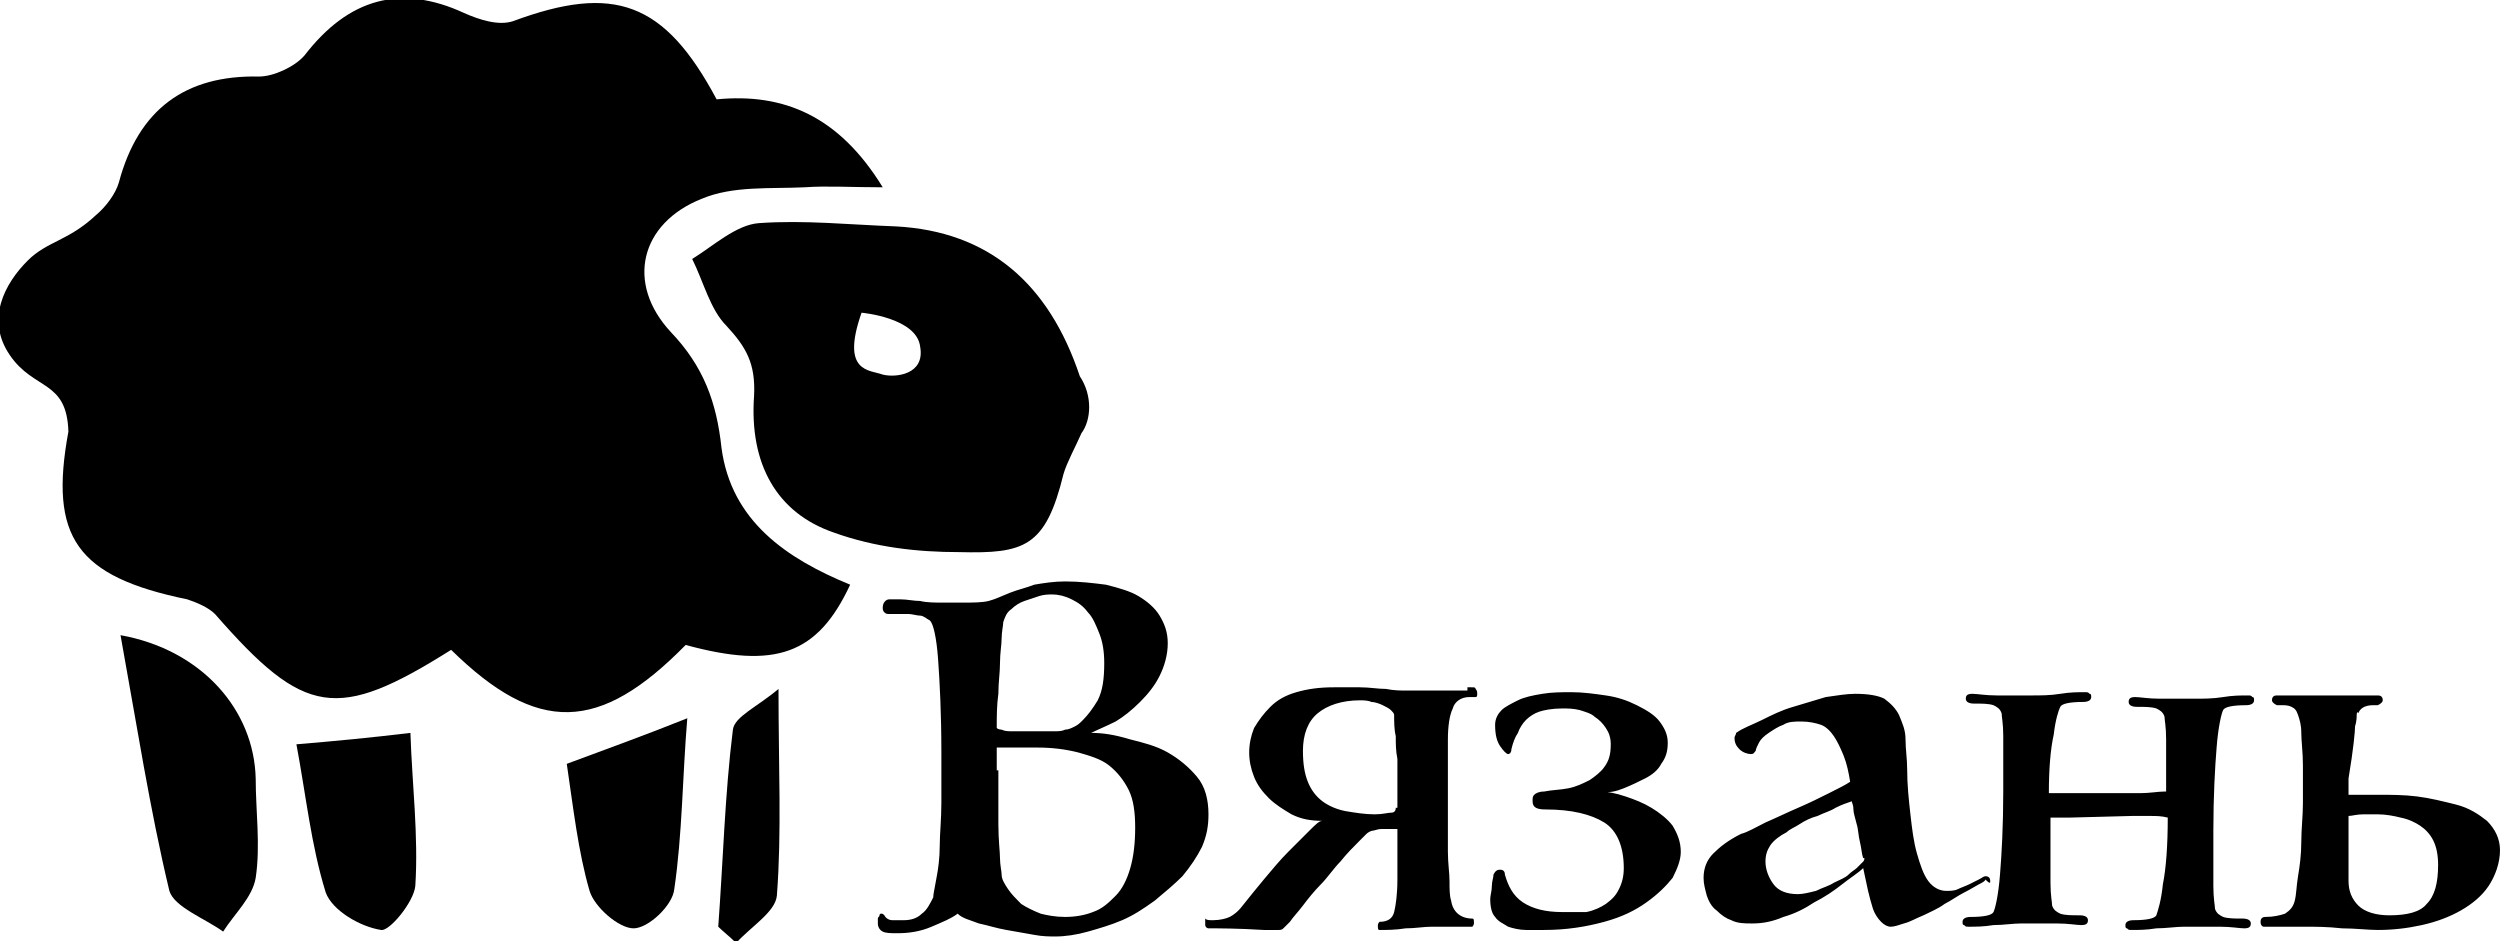 <?xml version="1.0" encoding="utf-8"?>
<!-- Generator: Adobe Illustrator 25.3.1, SVG Export Plug-In . SVG Version: 6.00 Build 0)  -->
<svg version="1.1" id="Layer_1" xmlns="http://www.w3.org/2000/svg" xmlns:xlink="http://www.w3.org/1999/xlink" x="0px" y="0px"
	 viewBox="0 0 153.5 57.8" style="enable-background:new 0 0 153.5 57.8;" xml:space="preserve">
<style type="text/css">
	.st0{clip-path:url(#SVGID_2_);}
</style>
<g>
	<defs>
		<rect id="SVGID_1_" width="153.5" height="57.8"/>
	</defs>
	<clipPath id="SVGID_2_">
		<use xlink:href="#SVGID_1_"  style="overflow:visible;"/>
	</clipPath>
	<path class="st0" d="M1.7,16c1.2-1.2,2.5-1.2,4.2-2.8c0.6-0.5,1.2-1.3,1.4-2c1.2-4.5,4.1-6.6,8.6-6.5c0.9,0,2.2-0.6,2.8-1.3
		c2.7-3.5,5.9-4.4,9.8-2.6c0.9,0.4,2.1,0.8,3,0.5C37.7-1,40.8,0.1,44,6.1c4.1-0.4,7.5,1,10.2,5.4c-2,0-3.4-0.1-4.8,0
		c-2.1,0.1-4.4-0.1-6.3,0.7c-3.8,1.5-4.7,5.2-1.9,8.2c2,2.1,2.8,4.3,3.1,7.1c0.6,4.5,4,6.8,7.9,8.4c-2,4.3-4.6,5.2-10.1,3.7
		c-5.3,5.4-9.1,5.5-14.4,0.3c-7,4.4-9,4.1-14.5-2.2c-0.4-0.4-1.1-0.7-1.7-0.9C4.7,35.4,3,33,4.2,26.5c-0.1-3.2-2.1-2.5-3.6-4.7
		S0.3,17.4,1.7,16"/>
	<path class="st0" d="M7.4,39c5,0.9,8.2,4.6,8.3,8.8c0,2,0.3,4.1,0,6.1c-0.2,1.2-1.3,2.2-2,3.3c-1.1-0.8-3-1.5-3.3-2.5
		C9.2,49.7,8.4,44.5,7.4,39"/>
	<path class="st0" d="M25.2,45c0.1,3.1,0.5,6.3,0.3,9.4c-0.1,1-1.6,2.8-2.1,2.7c-1.3-0.2-3-1.2-3.4-2.3c-0.9-2.9-1.2-5.9-1.8-9.1
		C20.6,45.5,22.7,45.3,25.2,45"/>
	<path class="st0" d="M34.8,46.9c2.7-1,4.9-1.8,7.4-2.8c-0.3,3.6-0.3,7.1-0.8,10.5c-0.1,1-1.6,2.4-2.5,2.4c-0.9,0-2.4-1.3-2.7-2.3
		C35.5,52.3,35.2,49.6,34.8,46.9"/>
	<path class="st0" d="M44.1,56.9c0.3-4,0.4-8.1,0.9-12.1c0.1-0.8,1.5-1.4,2.8-2.5c0,4.8,0.2,8.8-0.1,12.7c-0.1,1-1.6,1.9-2.5,2.9
		C44.8,57.5,44.4,57.2,44.1,56.9"/>
	<path class="st0" d="M145.1,50c0.4,0,0.7,0,0.9,0c0.5,0,1,0.1,1.4,0.2c0.5,0.1,0.9,0.3,1.2,0.5c0.3,0.2,0.6,0.5,0.8,0.9
		c0.2,0.4,0.3,0.9,0.3,1.5c0,1.1-0.2,1.9-0.7,2.4c-0.4,0.5-1.2,0.7-2.3,0.7c-0.8,0-1.5-0.2-1.9-0.6c-0.4-0.4-0.6-0.9-0.6-1.5v-4
		C144.4,50.1,144.7,50,145.1,50 M144.6,44.6c0.1-0.3,0.1-0.6,0.1-0.7c0-0.2,0.1-0.2,0.1-0.1c0.1-0.3,0.4-0.5,0.9-0.5
		c0.1,0,0.1,0,0.2,0c0,0,0.1,0,0.1,0c0.2-0.1,0.3-0.2,0.3-0.3c0-0.2-0.1-0.3-0.3-0.3h-0.2c0,0-0.1,0-0.1,0c0,0-0.2,0-0.5,0
		c-0.3,0-0.5,0-0.6,0c-0.1,0-0.4,0-0.8,0c-0.3,0-0.5,0-0.8,0c-0.3,0-0.6,0-0.8,0c-0.3,0-0.5,0-0.8,0c-0.2,0-0.4,0-0.6,0h-0.4
		c-0.1,0-0.2,0-0.2,0c0,0-0.1,0-0.2,0h-0.2c-0.2,0-0.3,0.1-0.3,0.3c0,0.1,0.1,0.2,0.3,0.3c0.1,0,0.1,0,0.1,0c0,0,0.1,0,0.2,0
		c0.2,0,0.4,0,0.6,0.1c0.2,0.1,0.3,0.2,0.4,0.5c0.1,0.3,0.2,0.6,0.2,1.1c0,0.5,0.1,1.2,0.1,2c0,0.7,0,1.5,0,2.3
		c0,0.8-0.1,1.6-0.1,2.4c0,0.8-0.1,1.5-0.2,2.1c-0.1,0.6-0.1,1.1-0.2,1.5c-0.1,0.4-0.3,0.6-0.6,0.8c-0.3,0.1-0.7,0.2-1.2,0.2
		c-0.2,0-0.3,0.1-0.3,0.3c0,0.2,0.1,0.3,0.2,0.3h2.5c0.7,0,1.4,0,2.3,0.1c0.8,0,1.6,0.1,2.2,0.1c0.9,0,1.8-0.1,2.7-0.3
		c0.9-0.2,1.7-0.5,2.4-0.9c0.7-0.4,1.3-0.9,1.7-1.5c0.4-0.6,0.7-1.4,0.7-2.2c0-0.7-0.3-1.3-0.8-1.8c-0.5-0.4-1.1-0.8-1.9-1
		c-0.8-0.2-1.6-0.4-2.4-0.5c-0.8-0.1-1.6-0.1-2.3-0.1c-0.2,0-0.5,0-0.9,0c-0.3,0-0.7,0-1,0v-0.2v-0.8
		C144.5,46,144.6,44.9,144.6,44.6 M132.9,48.6c-0.4,0-0.9,0.1-1.5,0.1c-0.6,0-1.3,0-2.1,0h-1.4h-2.1c0-1.5,0.1-2.7,0.3-3.6
		c0.1-0.9,0.3-1.5,0.4-1.7c0.1-0.2,0.6-0.3,1.4-0.3c0.3,0,0.5-0.1,0.5-0.3c0-0.1,0-0.2-0.1-0.2c-0.1-0.1-0.1-0.1-0.3-0.1
		c-0.4,0-0.9,0-1.5,0.1s-1.2,0.1-1.7,0.1c-0.7,0-1.5,0-2.2,0c-0.7,0-1.2-0.1-1.5-0.1c-0.3,0-0.4,0.1-0.4,0.3c0,0.2,0.2,0.3,0.5,0.3
		c0.5,0,0.9,0,1.2,0.1c0.2,0.1,0.4,0.2,0.5,0.5c0,0.2,0.1,0.6,0.1,1.4v3.4c0,2.1-0.1,3.9-0.2,5.1c-0.1,1.3-0.3,2.1-0.4,2.3
		c-0.1,0.2-0.6,0.3-1.4,0.3c-0.3,0-0.5,0.1-0.5,0.3c0,0.1,0,0.2,0.1,0.2c0.1,0.1,0.1,0.1,0.3,0.1c0.4,0,0.9,0,1.5-0.1
		c0.6,0,1.2-0.1,1.7-0.1c0.7,0,1.5,0,2.2,0c0.7,0,1.2,0.1,1.5,0.1c0.3,0,0.4-0.1,0.4-0.3c0-0.2-0.2-0.3-0.5-0.3
		c-0.5,0-0.9,0-1.2-0.1c-0.2-0.1-0.4-0.2-0.5-0.5c0-0.2-0.1-0.6-0.1-1.4V51v-0.8c0.2,0,0.4,0,0.6,0h0.6l3.8-0.1c0.3,0,0.7,0,1.1,0
		c0.4,0,0.7,0,1.1,0.1c0,1.7-0.1,3.1-0.3,4.1c-0.1,1-0.3,1.6-0.4,1.9c-0.1,0.2-0.6,0.3-1.4,0.3c-0.3,0-0.5,0.1-0.5,0.3
		c0,0.1,0,0.2,0.1,0.2c0.1,0.1,0.1,0.1,0.3,0.1c0.4,0,0.9,0,1.5-0.1c0.6,0,1.2-0.1,1.7-0.1c0.7,0,1.5,0,2.2,0c0.7,0,1.2,0.1,1.5,0.1
		c0.3,0,0.4-0.1,0.4-0.3c0-0.2-0.2-0.3-0.5-0.3c-0.5,0-0.9,0-1.2-0.1c-0.2-0.1-0.4-0.2-0.5-0.5c0-0.2-0.1-0.6-0.1-1.4V51
		c0-2.1,0.1-3.9,0.2-5.1c0.1-1.3,0.3-2.1,0.4-2.3c0.1-0.2,0.6-0.3,1.4-0.3c0.3,0,0.5-0.1,0.5-0.3c0-0.1,0-0.2-0.1-0.2
		c-0.1-0.1-0.1-0.1-0.3-0.1c-0.4,0-0.9,0-1.5,0.1s-1.2,0.1-1.7,0.1c-0.7,0-1.5,0-2.2,0c-0.7,0-1.2-0.1-1.5-0.1
		c-0.3,0-0.4,0.1-0.4,0.3c0,0.2,0.2,0.3,0.5,0.3c0.5,0,0.9,0,1.2,0.1c0.2,0.1,0.4,0.2,0.5,0.5c0,0.2,0.1,0.6,0.1,1.4V48.6
		L132.9,48.6z M122.2,54.1c0-0.2-0.1-0.3-0.3-0.3c-0.1,0-0.2,0.1-0.4,0.2c-0.2,0.1-0.4,0.2-0.6,0.3c-0.2,0.1-0.5,0.2-0.7,0.3
		c-0.2,0.1-0.5,0.1-0.7,0.1c-0.4,0-0.8-0.2-1.1-0.6c-0.3-0.4-0.5-1-0.7-1.7c-0.2-0.7-0.3-1.5-0.4-2.4c-0.1-0.9-0.2-1.8-0.2-2.8
		c0-0.6-0.1-1.2-0.1-1.8c0-0.6-0.2-1-0.4-1.5c-0.2-0.4-0.5-0.7-0.9-1c-0.4-0.2-1-0.3-1.8-0.3c-0.5,0-1.1,0.1-1.8,0.2
		c-0.7,0.2-1.3,0.4-2,0.6c-0.7,0.2-1.3,0.5-1.9,0.8c-0.6,0.3-1.2,0.5-1.6,0.8c0,0.1-0.1,0.2-0.1,0.3c0,0.3,0.1,0.5,0.3,0.7
		c0.2,0.2,0.5,0.3,0.7,0.3c0.2,0,0.2-0.1,0.3-0.2c0-0.1,0.1-0.3,0.2-0.5c0.1-0.2,0.3-0.4,0.6-0.6c0.3-0.2,0.6-0.4,0.9-0.5
		c0.3-0.2,0.7-0.2,1.1-0.2c0.5,0,0.9,0.1,1.2,0.2s0.6,0.4,0.8,0.7c0.2,0.3,0.4,0.7,0.6,1.2c0.2,0.5,0.3,1,0.4,1.6
		c-0.3,0.2-0.7,0.4-1.3,0.7c-0.6,0.3-1.2,0.6-1.9,0.9c-0.7,0.3-1.3,0.6-2,0.9c-0.6,0.3-1.1,0.6-1.5,0.7c-0.8,0.4-1.3,0.8-1.7,1.2
		c-0.4,0.4-0.6,0.9-0.6,1.5c0,0.4,0.1,0.7,0.2,1.1c0.1,0.3,0.3,0.7,0.6,0.9c0.3,0.3,0.6,0.5,0.9,0.6c0.4,0.2,0.8,0.2,1.3,0.2
		c0.6,0,1.2-0.1,1.9-0.4c0.7-0.2,1.3-0.5,1.9-0.9c0.6-0.3,1.2-0.7,1.7-1.1c0.5-0.4,1-0.7,1.3-1c0.1,0.5,0.2,0.9,0.3,1.4
		c0.1,0.4,0.2,0.8,0.3,1.1c0.1,0.3,0.3,0.6,0.5,0.8c0.2,0.2,0.4,0.3,0.6,0.3c0.2,0,0.5-0.1,0.8-0.2c0.4-0.1,0.7-0.3,1.2-0.5
		c0.4-0.2,0.9-0.4,1.3-0.7c0.4-0.2,0.8-0.5,1.2-0.7c0.4-0.2,0.7-0.4,0.9-0.5c0.2-0.1,0.4-0.2,0.4-0.3
		C122.2,54.3,122.2,54.2,122.2,54.1 M114.4,52.9c-0.1,0.1-0.2,0.2-0.4,0.4c-0.1,0.1-0.3,0.2-0.5,0.4c-0.2,0.2-0.5,0.3-0.9,0.5
		c-0.3,0.2-0.7,0.3-1.1,0.5c-0.4,0.1-0.8,0.2-1.1,0.2c-0.7,0-1.2-0.2-1.5-0.6c-0.3-0.4-0.5-0.9-0.5-1.4c0-0.4,0.1-0.7,0.3-1
		c0.2-0.3,0.6-0.6,1-0.8c0.2-0.2,0.5-0.3,0.8-0.5c0.3-0.2,0.7-0.4,1.1-0.5c0.4-0.2,0.8-0.3,1.1-0.5c0.4-0.2,0.7-0.3,1-0.4
		c0,0.1,0.1,0.2,0.1,0.5c0,0.2,0.1,0.5,0.2,0.9c0.1,0.3,0.1,0.7,0.2,1.1c0.1,0.4,0.1,0.7,0.2,1C114.5,52.6,114.5,52.8,114.4,52.9
		 M99.7,48.4c0.5-0.2,0.9-0.4,1.3-0.6c0.4-0.2,0.8-0.5,1-0.9c0.3-0.4,0.4-0.8,0.4-1.3c0-0.5-0.2-0.9-0.5-1.3c-0.3-0.4-0.8-0.7-1.4-1
		c-0.6-0.3-1.2-0.5-1.9-0.6c-0.7-0.1-1.4-0.2-2.1-0.2c-0.6,0-1.2,0-1.8,0.1c-0.6,0.1-1.1,0.2-1.5,0.4c-0.4,0.2-0.8,0.4-1,0.6
		c-0.2,0.2-0.4,0.5-0.4,0.9c0,0.6,0.1,1,0.3,1.3c0.2,0.3,0.4,0.5,0.5,0.5c0.1,0,0.2-0.1,0.2-0.3c0.1-0.4,0.2-0.7,0.4-1
		c0.1-0.3,0.3-0.6,0.5-0.8c0.2-0.2,0.5-0.4,0.8-0.5s0.8-0.2,1.4-0.2c0.4,0,0.7,0,1.1,0.1c0.3,0.1,0.7,0.2,0.9,0.4
		c0.3,0.2,0.5,0.4,0.7,0.7c0.2,0.3,0.3,0.6,0.3,1c0,0.6-0.1,1-0.4,1.4c-0.2,0.3-0.6,0.6-0.9,0.8c-0.4,0.2-0.8,0.4-1.3,0.5
		c-0.5,0.1-1,0.1-1.5,0.2c-0.3,0-0.5,0.1-0.6,0.2s-0.1,0.2-0.1,0.4c0,0.4,0.3,0.5,0.8,0.5c1.6,0,2.8,0.3,3.6,0.8
		c0.8,0.5,1.2,1.5,1.2,2.8c0,0.5-0.1,0.9-0.3,1.3c-0.2,0.4-0.4,0.6-0.8,0.9c-0.3,0.2-0.7,0.4-1.2,0.5C96.9,56,96.5,56,95.9,56
		c-1,0-1.8-0.2-2.4-0.6c-0.6-0.4-0.9-1-1.1-1.7c0-0.2-0.1-0.3-0.3-0.3c-0.2,0-0.3,0.1-0.4,0.3c0,0.2-0.1,0.4-0.1,0.7
		c0,0.3-0.1,0.6-0.1,0.8c0,0.5,0.1,0.9,0.3,1.1c0.2,0.3,0.5,0.4,0.8,0.6c0.3,0.1,0.7,0.2,1.1,0.2c0.4,0,0.7,0,1.1,0
		c1.4,0,2.6-0.2,3.7-0.5c1.1-0.3,1.9-0.7,2.6-1.2c0.7-0.5,1.2-1,1.6-1.5c0.3-0.6,0.5-1.1,0.5-1.6c0-0.6-0.2-1.1-0.5-1.6
		c-0.3-0.4-0.8-0.8-1.3-1.1c-0.5-0.3-1-0.5-1.6-0.7c-0.6-0.2-1.1-0.3-1.6-0.3C98.8,48.7,99.2,48.6,99.7,48.4 M85.7,49.6
		c0,0.2-0.1,0.3-0.3,0.3c-0.2,0-0.5,0.1-1,0.1c-0.6,0-1.2-0.1-1.8-0.2c-0.5-0.1-1-0.3-1.4-0.6c-0.4-0.3-0.7-0.7-0.9-1.2
		c-0.2-0.5-0.3-1.1-0.3-1.9c0-1,0.3-1.8,0.9-2.3c0.6-0.5,1.5-0.8,2.6-0.8c0.2,0,0.5,0,0.7,0.1c0.2,0,0.5,0.1,0.7,0.2
		c0.2,0.1,0.4,0.2,0.5,0.3c0.1,0.1,0.2,0.2,0.2,0.3c0,0.4,0,0.9,0.1,1.3c0,0.5,0,0.9,0.1,1.4c0,0.5,0,0.9,0,1.3v1.1V49.6z
		 M90.1,42.4h-1.2c-0.5,0-1,0-1.6,0c-0.2,0-0.5,0-0.9,0c-0.4,0-0.8,0-1.3-0.1c-0.5,0-1-0.1-1.6-0.1s-1.1,0-1.6,0
		c-0.9,0-1.6,0.1-2.3,0.3c-0.7,0.2-1.2,0.5-1.6,0.9c-0.4,0.4-0.7,0.8-1,1.3c-0.2,0.5-0.3,1-0.3,1.5c0,0.5,0.1,1,0.3,1.5
		c0.2,0.5,0.5,0.9,0.9,1.3c0.4,0.4,0.9,0.7,1.4,1c0.6,0.3,1.2,0.4,1.9,0.4c-0.2,0-0.4,0.2-0.8,0.6c-0.4,0.4-0.8,0.8-1.3,1.3
		c-0.5,0.5-1,1.1-1.5,1.7c-0.5,0.6-0.9,1.1-1.3,1.6c-0.3,0.4-0.6,0.6-0.8,0.7c-0.2,0.1-0.6,0.2-1,0.2c-0.3,0-0.4,0-0.5-0.1
		c0,0,0,0.1,0,0.2c0,0.1,0,0.1,0,0.2c0,0.1,0.1,0.2,0.2,0.2c0.6,0,1.8,0,3.4,0.1c0.2,0,0.3,0,0.5,0c0.2,0,0.3,0,0.4,0
		c0.1,0,0.2,0,0.3-0.1s0.2-0.2,0.4-0.4c0.2-0.3,0.5-0.6,0.8-1c0.3-0.4,0.7-0.9,1.1-1.3s0.8-1,1.2-1.4c0.4-0.5,0.8-0.9,1.2-1.3
		c0.2-0.2,0.3-0.3,0.4-0.4c0.1-0.1,0.3-0.2,0.4-0.2c0.1,0,0.3-0.1,0.5-0.1c0.2,0,0.4,0,0.7,0c0.2,0,0.3,0,0.3,0c0,0,0,0,0,0.1v0.7
		v0.6c0,0.2,0,0.4,0,0.7c0,0.3,0,0.6,0,1c0,0.9-0.1,1.6-0.2,2c-0.1,0.4-0.4,0.6-0.9,0.6c0,0-0.1,0.1-0.1,0.2c0,0.2,0,0.3,0.1,0.3
		c0.4,0,1,0,1.6-0.1c0.6,0,1.1-0.1,1.6-0.1c0.5,0,0.9,0,1.2,0c0.3,0,0.7,0,1.3,0c0,0,0.1-0.1,0.1-0.2c0-0.2,0-0.3-0.1-0.3
		c-0.7,0-1.2-0.4-1.3-1.1c-0.1-0.3-0.1-0.7-0.1-1.2c0-0.5-0.1-1.1-0.1-1.8c0-0.7,0-1.3,0-2.1c0-0.7,0-1.5,0-2.2v-1
		c0-0.4,0-0.9,0-1.6c0-0.8,0.1-1.5,0.3-1.9c0.1-0.4,0.5-0.7,1-0.7c0,0,0.1,0,0.2,0c0.1,0,0.2,0,0.2,0c0.1,0,0.1-0.1,0.1-0.2
		c0-0.1,0-0.2-0.1-0.3c0-0.1-0.1-0.1-0.2-0.1H90.1z M62.1,37.4c0.2-0.2,0.5-0.4,0.8-0.5c0.3-0.1,0.6-0.2,0.9-0.3
		c0.3-0.1,0.6-0.1,0.8-0.1c0.4,0,0.8,0.1,1.2,0.3c0.4,0.2,0.7,0.4,1,0.8c0.3,0.3,0.5,0.8,0.7,1.3c0.2,0.5,0.3,1.1,0.3,1.8
		c0,1-0.1,1.7-0.4,2.3c-0.3,0.5-0.6,0.9-0.9,1.2c-0.2,0.2-0.3,0.3-0.5,0.4c-0.2,0.1-0.4,0.2-0.6,0.2c-0.2,0.1-0.4,0.1-0.7,0.1
		c-0.3,0-0.6,0-0.9,0c-0.2,0-0.5,0-0.8,0c-0.3,0-0.6,0-0.8,0c-0.3,0-0.5,0-0.7-0.1c-0.2,0-0.3-0.1-0.3-0.1c0-0.7,0-1.4,0.1-2.1
		c0-0.7,0.1-1.3,0.1-1.9c0-0.6,0.1-1.1,0.1-1.5c0-0.4,0.1-0.8,0.1-1C61.7,37.9,61.8,37.6,62.1,37.4 M61.2,47.3v-0.7
		c0-0.2,0-0.4,0-0.7c0.2,0,0.6,0,1,0c0.5,0,1,0,1.5,0c0.9,0,1.7,0.1,2.5,0.3c0.7,0.2,1.4,0.4,1.9,0.8c0.5,0.4,0.9,0.9,1.2,1.5
		c0.3,0.6,0.4,1.4,0.4,2.3c0,1-0.1,1.8-0.3,2.5c-0.2,0.7-0.5,1.3-0.9,1.7c-0.4,0.4-0.8,0.8-1.4,1c-0.5,0.2-1.1,0.3-1.7,0.3
		c-0.6,0-1.1-0.1-1.5-0.2c-0.5-0.2-0.9-0.4-1.2-0.6c-0.3-0.3-0.6-0.6-0.8-0.9c-0.2-0.3-0.4-0.6-0.4-0.9c0-0.2-0.1-0.6-0.1-1
		c0-0.4-0.1-1.1-0.1-2.1V47.3z M60.1,56.7c0.5,0.1,1.1,0.3,1.7,0.4c0.6,0.1,1.1,0.2,1.7,0.3c0.5,0.1,1,0.1,1.3,0.1
		c0.6,0,1.3-0.1,2-0.3c0.7-0.2,1.4-0.4,2.1-0.7c0.7-0.3,1.3-0.7,2-1.2c0.6-0.5,1.2-1,1.7-1.5c0.5-0.6,0.9-1.2,1.2-1.8
		c0.3-0.7,0.4-1.3,0.4-2c0-0.9-0.2-1.7-0.7-2.3c-0.5-0.6-1.1-1.1-1.8-1.5c-0.7-0.4-1.5-0.6-2.3-0.8C68.4,45.1,67.7,45,67,45
		c0.4-0.2,0.9-0.4,1.5-0.7c0.5-0.3,1-0.7,1.5-1.2c0.5-0.5,0.9-1,1.2-1.6c0.3-0.6,0.5-1.3,0.5-2c0-0.7-0.2-1.2-0.5-1.7
		c-0.3-0.5-0.8-0.9-1.3-1.2s-1.2-0.5-2-0.7c-0.8-0.1-1.6-0.2-2.5-0.2c-0.7,0-1.3,0.1-1.9,0.2c-0.5,0.2-1,0.3-1.5,0.5
		c-0.5,0.2-0.9,0.4-1.3,0.5S59.7,37,59.2,37c-0.4,0-0.8,0-1.3,0c-0.5,0-1,0-1.4-0.1c-0.4,0-0.8-0.1-1.2-0.1s-0.6,0-0.7,0
		c-0.2,0-0.4,0.2-0.4,0.5c0,0.1,0,0.2,0.1,0.3c0.1,0.1,0.2,0.1,0.3,0.1c0.1,0,0.3,0,0.5,0c0.2,0,0.5,0,0.7,0c0.2,0,0.5,0.1,0.7,0.1
		s0.4,0.2,0.6,0.3c0.2,0.2,0.4,1,0.5,2.4c0.1,1.4,0.2,3.3,0.2,5.7c0,1.1,0,2.1,0,3.1c0,1-0.1,1.9-0.1,2.6c0,0.8-0.1,1.5-0.2,2
		c-0.1,0.6-0.2,1-0.2,1.2c-0.2,0.4-0.4,0.8-0.7,1c-0.3,0.3-0.7,0.4-1.1,0.4c-0.3,0-0.5,0-0.7,0c-0.2,0-0.4-0.1-0.5-0.3
		c-0.1-0.1-0.1-0.1-0.2-0.1c-0.1,0-0.1,0.1-0.1,0.1c0,0.1-0.1,0.1-0.1,0.2c0,0.1,0,0.2,0,0.3c0,0.2,0.1,0.4,0.3,0.5
		c0.2,0.1,0.5,0.1,0.9,0.1c0.7,0,1.4-0.1,2.1-0.4c0.7-0.3,1.2-0.5,1.6-0.8C59.1,56.4,59.6,56.5,60.1,56.7"/>
	<path class="st0" d="M66.3,23.1c-1.9-5.7-5.6-8.9-11.3-9.2c-2.8-0.1-5.6-0.4-8.4-0.2c-1.4,0.1-2.8,1.4-4.1,2.2
		c0.7,1.4,1.1,3.1,2.1,4.1c1.2,1.3,1.8,2.3,1.7,4.3c-0.3,4.2,1.4,7.2,4.9,8.4c2.5,0.9,5.1,1.2,7.7,1.2c4,0.1,5.3-0.3,6.4-4.8
		c0.2-0.7,0.8-1.8,1.1-2.5C67,25.8,67.1,24.3,66.3,23.1z M54.2,23c-0.8-0.3-2.6-0.1-1.3-3.8c0,0,3.4,0.3,3.6,2.1
		C56.8,23,55,23.2,54.2,23z"/>
</g>
</svg>
